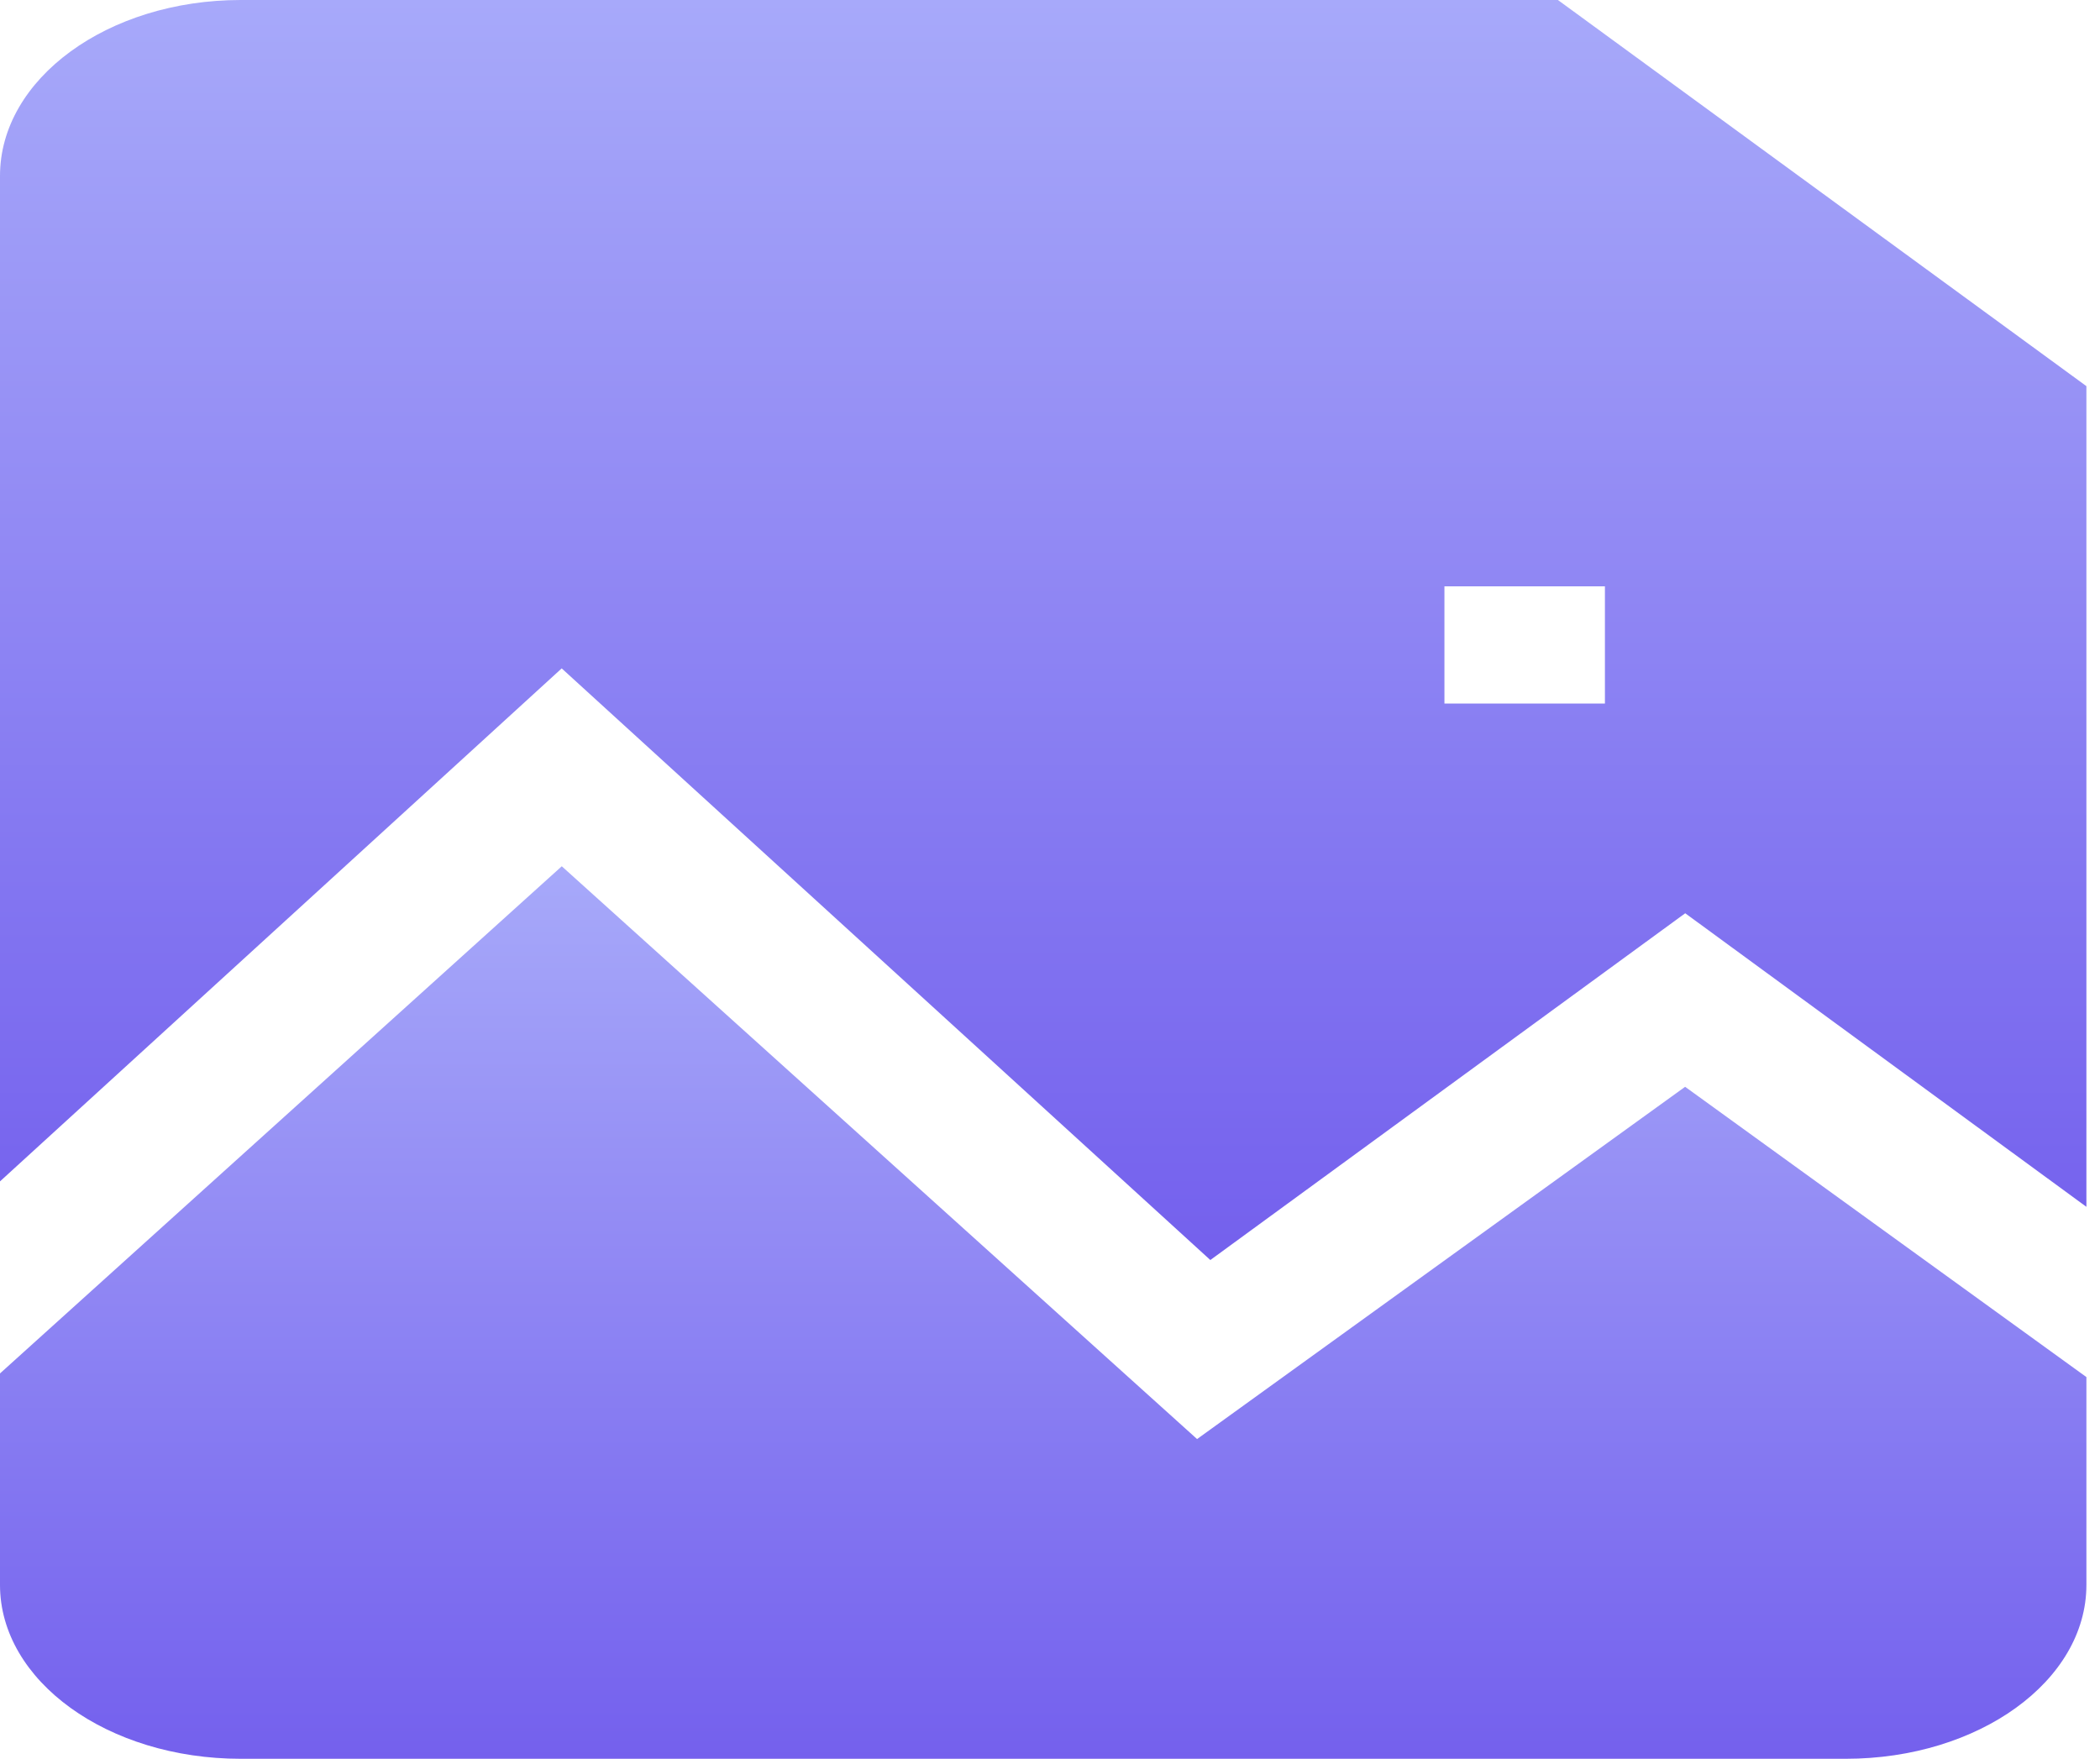 <svg width="80" height="67" viewBox="0 0 80 67" fill="none" xmlns="http://www.w3.org/2000/svg">
<path fill-rule="evenodd" clip-rule="evenodd" d="M0 6.701C0 3 4.106 0 9.171 0H59.349L79.482 14.71V45.973L64.199 34.79L46.108 48L21.398 25.462L0 45.004V6.701ZM61.14 26.802H55.026V22.335H61.14V26.802Z" fill="url(#paint0_linear_259_2505)"/>
<path d="M0 52.32V60.377C0 64.034 4.106 67 9.171 67H70.311C75.376 67 79.482 64.034 79.482 60.377V52.459L64.195 41.401L45.603 54.82L21.401 33L0 52.32Z" fill="url(#paint1_linear_259_2505)"/>
<defs>
<linearGradient id="paint0_linear_259_2505" x1="39.741" y1="0" x2="39.741" y2="48" gradientUnits="userSpaceOnUse">
<stop stop-color="#A7A9FA"/>
<stop offset="0.255" stop-color="#9A96F6"/>
<stop offset="0.5" stop-color="#8E84F3"/>
<stop offset="0.521" stop-color="#8C83F3"/>
<stop offset="0.693" stop-color="#8376F1"/>
<stop offset="1" stop-color="#7460ED"/>
</linearGradient>
<linearGradient id="paint1_linear_259_2505" x1="39.741" y1="33" x2="39.741" y2="67" gradientUnits="userSpaceOnUse">
<stop stop-color="#A7A9FA"/>
<stop offset="0.255" stop-color="#9A96F6"/>
<stop offset="0.5" stop-color="#8E84F3"/>
<stop offset="0.521" stop-color="#8C83F3"/>
<stop offset="0.693" stop-color="#8376F1"/>
<stop offset="1" stop-color="#7460ED"/>
</linearGradient>
</defs>
</svg>
